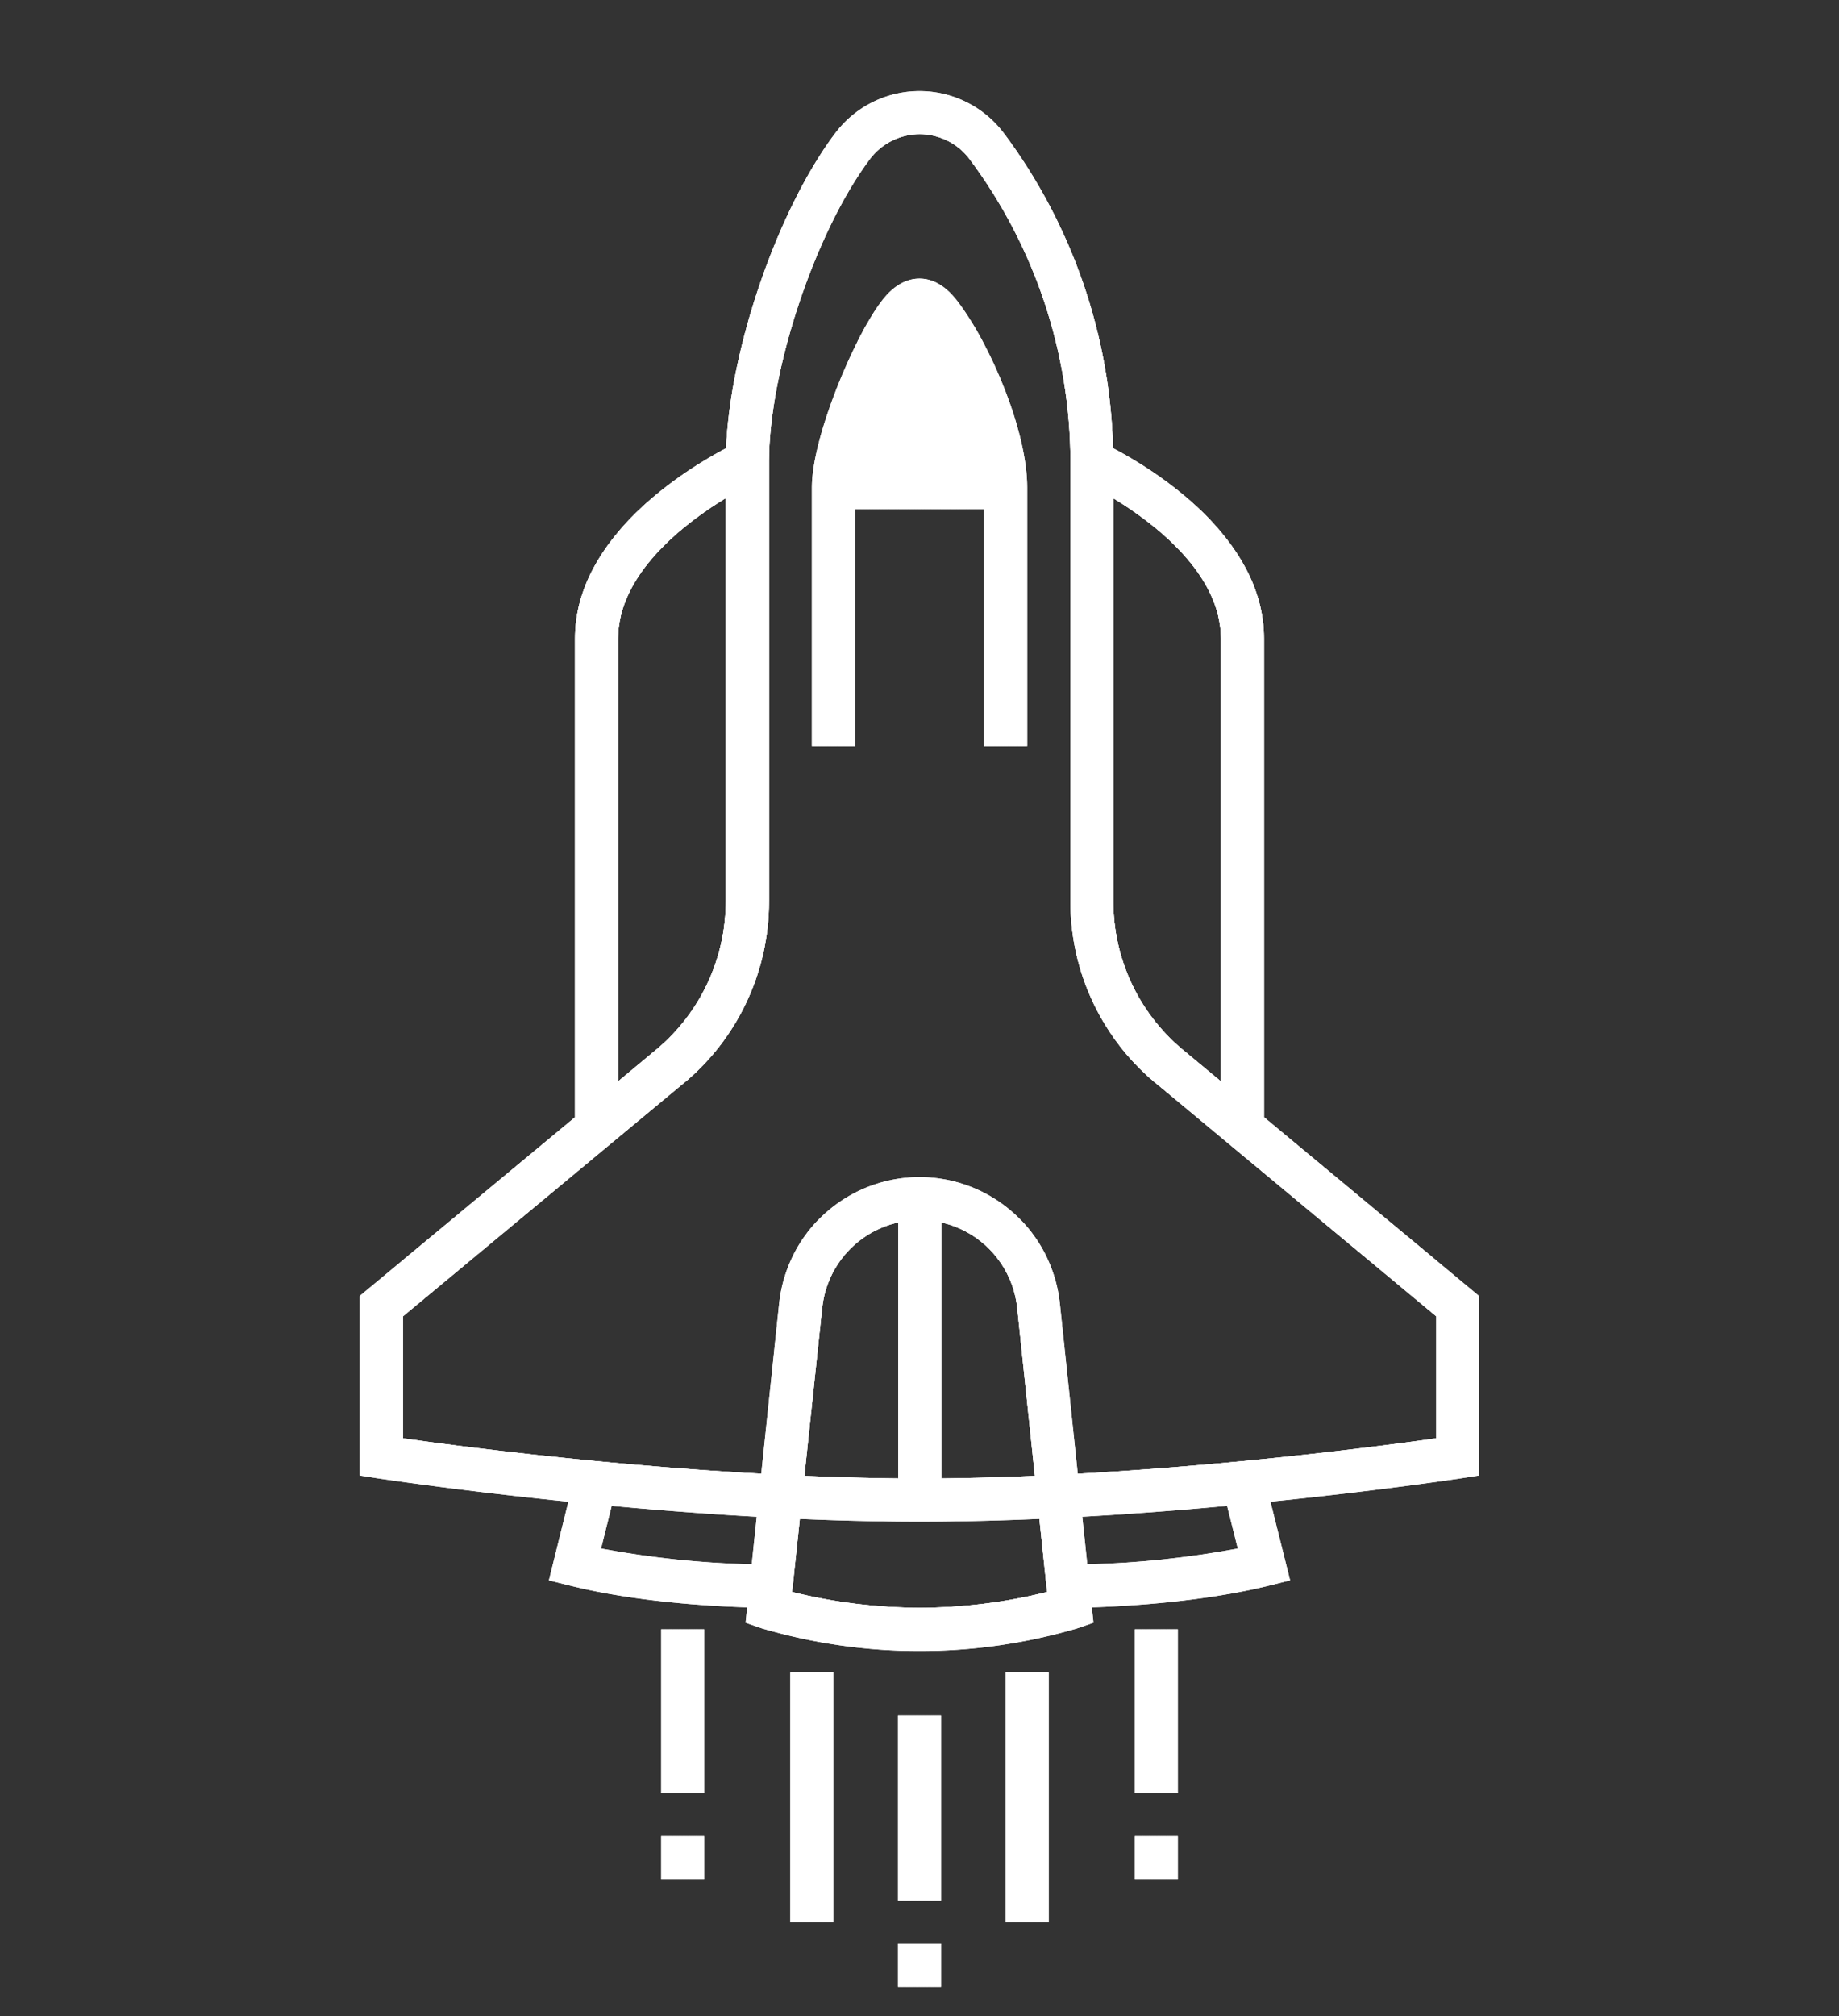 <svg id="Layer_1" data-name="Layer 1" xmlns="http://www.w3.org/2000/svg" xmlns:xlink="http://www.w3.org/1999/xlink" viewBox="0 0 324.32 355.33"><rect x="0" y="0" width="324.32" height="355.33" fill="#333333" stroke="none"/><defs><style>.cls-1{fill:#ffffff;}.cls-2{clip-path:url(#clip-path);}.cls-3{clip-path:url(#clip-path-2);}.cls-4{clip-path:url(#clip-path-3);}.cls-5{clip-path:url(#clip-path-4);}.cls-6{clip-path:url(#clip-path-5);}.cls-7{clip-path:url(#clip-path-6);}.cls-8{clip-path:url(#clip-path-7);}.cls-9{clip-path:url(#clip-path-8);}.cls-10{clip-path:url(#clip-path-9);}.cls-11{clip-path:url(#clip-path-10);}.cls-12{clip-path:url(#clip-path-11);}.cls-13{clip-path:url(#clip-path-12);}</style><clipPath id="clip-path"><path class="cls-1" d="M177.35,85.93c0-8.94-6-23.22-11.39-30.38h0c-2.64-3.52-5-3.52-7.59,0h0c-4.55,6.06-11.4,22.8-11.4,30.38Z"/></clipPath><clipPath id="clip-path-2"><rect class="cls-1" x="158.37" y="342.61" width="7.59" height="7.59"/></clipPath><clipPath id="clip-path-3"><rect class="cls-1" x="158.37" y="302.36" width="7.59" height="32.65"/></clipPath><clipPath id="clip-path-4"><rect class="cls-1" x="177.35" y="294.77" width="7.59" height="44.05"/></clipPath><clipPath id="clip-path-5"><rect class="cls-1" x="200.13" y="323.62" width="7.59" height="7.59"/></clipPath><clipPath id="clip-path-6"><rect class="cls-1" x="200.13" y="287.17" width="7.59" height="28.86"/></clipPath><clipPath id="clip-path-7"><rect class="cls-1" x="116.6" y="323.62" width="7.59" height="7.59"/></clipPath><clipPath id="clip-path-8"><rect class="cls-1" x="116.6" y="287.17" width="7.59" height="28.86"/></clipPath><clipPath id="clip-path-9"><rect class="cls-1" x="139.38" y="294.77" width="7.59" height="44.05"/></clipPath><clipPath id="clip-path-10"><path class="cls-1" d="M227.52,278.54l-4.72-18.87-7.37,1.84,2.86,11.42a167.39,167.39,0,0,1-26.54,2.79l-4.84-46a24.89,24.89,0,0,0-49.5,0l-4.84,46A166.21,166.21,0,0,1,106,272.93l2.85-11.42-7.37-1.84L96.8,278.54l3.69.92c11.5,2.88,24.86,3.64,31.28,3.84l-.28,2.71,2.89,1a98.7,98.7,0,0,0,55.56,0l2.9-1-.29-2.71c6.42-.2,19.78-1,31.29-3.84Zm-65.36,4.83a94.16,94.16,0,0,1-22.47-2.78L145,230.51a17.29,17.29,0,0,1,34.39,0l5.27,50.08A93.11,93.11,0,0,1,162.16,283.37Z"/></clipPath><clipPath id="clip-path-11"><path class="cls-1" d="M222.91,196.91v-84.4c0-18-19.89-30-26.62-33.51a97.13,97.13,0,0,0-19.24-55.5,18.6,18.6,0,0,0-29.77,0C137.11,37.07,128.77,61.38,128.06,79c-6.72,3.53-26.65,15.52-26.65,33.52v84.4l-38,31.52v31.62l3.22.5c.5.07,50.17,7.64,95.5,7.64s95-7.57,95.5-7.64l3.22-.5V228.43Zm-7.59-84.4v78.1l-6.16-5.12a34,34,0,0,1-12.82-26.68v-71C203.51,92.16,215.32,101.1,215.32,112.51Zm-106.32,0c0-11.41,11.81-20.35,19-24.73v71a34.08,34.08,0,0,1-12.88,26.73L109,190.61Zm144.29,141C242,255.11,203,260.24,166,260.57V211.23h-7.59v49.34c-37.05-.33-76.06-5.46-87.34-7.06V232l48.88-40.58a41.57,41.57,0,0,0,15.67-32.61V81.37c0-16.05,8.14-40.47,17.77-53.31a11,11,0,0,1,17.62,0,89.4,89.4,0,0,1,17.77,53.31v77.44a41.53,41.53,0,0,0,15.63,32.57L253.29,232Z"/></clipPath><clipPath id="clip-path-12"><path class="cls-1" d="M169,53.28c-.78-1-3.12-4.17-6.84-4.17h0c-3.71,0-6.06,3.14-6.83,4.16-4.69,6.25-12.15,23.73-12.15,32.66v45.56h7.59V89.73h22.78v41.76h7.6V85.93C181.15,76.08,174.86,61.1,169,53.28ZM151.24,82.13c1.55-7.57,6.64-19.61,10.16-24.3a7.49,7.49,0,0,1,.76-.88,7.49,7.49,0,0,1,.76.88,64.39,64.39,0,0,1,10.29,24.3Z"/></clipPath></defs><path class="cls-1" d="M177.35,85.93c0-8.94-6-23.22-11.39-30.38h0c-2.64-3.52-5-3.52-7.59,0h0c-4.55,6.06-11.4,22.8-11.4,30.38Z"/><g class="cls-2"><rect class="cls-1" x="146.97" y="52.03" width="0.45" height="33.9"/><rect class="cls-1" x="147.43" y="52.03" width="0.45" height="33.9"/><rect class="cls-1" x="147.88" y="52.03" width="0.45" height="33.9"/><rect class="cls-1" x="148.33" y="52.03" width="0.45" height="33.9"/><rect class="cls-1" x="148.79" y="52.03" width="0.45" height="33.9"/><rect class="cls-1" x="149.24" y="52.03" width="0.45" height="33.9"/><rect class="cls-1" x="149.69" y="52.03" width="0.45" height="33.9"/><rect class="cls-1" x="150.15" y="52.03" width="0.45" height="33.9"/><rect class="cls-1" x="150.6" y="52.03" width="0.45" height="33.9"/><rect class="cls-1" x="151.05" y="52.03" width="0.45" height="33.9"/><rect class="cls-1" x="151.51" y="52.03" width="0.45" height="33.9"/><rect class="cls-1" x="151.96" y="52.03" width="0.45" height="33.9"/><rect class="cls-1" x="152.42" y="52.03" width="0.45" height="33.9"/><rect class="cls-1" x="152.87" y="52.03" width="0.45" height="33.9"/><rect class="cls-1" x="153.32" y="52.03" width="0.45" height="33.9"/><rect class="cls-1" x="153.78" y="52.03" width="0.45" height="33.9"/><rect class="cls-1" x="154.23" y="52.03" width="0.45" height="33.9"/><rect class="cls-1" x="154.68" y="52.03" width="0.45" height="33.9"/><rect class="cls-1" x="155.14" y="52.03" width="0.45" height="33.9"/><rect class="cls-1" x="155.59" y="52.03" width="0.45" height="33.9"/><rect class="cls-1" x="156.04" y="52.03" width="0.45" height="33.9"/><rect class="cls-1" x="156.5" y="52.03" width="0.45" height="33.9"/><rect class="cls-1" x="156.95" y="52.03" width="0.45" height="33.9"/><rect class="cls-1" x="157.4" y="52.03" width="0.45" height="33.9"/><rect class="cls-1" x="157.86" y="52.03" width="0.45" height="33.9"/><rect class="cls-1" x="158.31" y="52.03" width="0.45" height="33.9"/><rect class="cls-1" x="158.76" y="52.03" width="0.45" height="33.9"/><rect class="cls-1" x="159.22" y="52.03" width="0.45" height="33.9"/><rect class="cls-1" x="159.67" y="52.03" width="0.45" height="33.9"/><rect class="cls-1" x="160.12" y="52.03" width="0.45" height="33.9"/><rect class="cls-1" x="160.58" y="52.03" width="0.45" height="33.9"/><rect class="cls-1" x="161.03" y="52.03" width="0.45" height="33.9"/><rect class="cls-1" x="161.48" y="52.03" width="0.45" height="33.9"/><rect class="cls-1" x="161.94" y="52.03" width="0.45" height="33.9"/><rect class="cls-1" x="162.39" y="52.03" width="0.45" height="33.9"/><rect class="cls-1" x="162.84" y="52.03" width="0.45" height="33.9"/><rect class="cls-1" x="163.3" y="52.03" width="0.45" height="33.9"/><rect class="cls-1" x="163.75" y="52.03" width="0.45" height="33.9"/><rect class="cls-1" x="164.2" y="52.03" width="0.45" height="33.9"/><rect class="cls-1" x="164.66" y="52.03" width="0.45" height="33.9"/><rect class="cls-1" x="165.11" y="52.03" width="0.45" height="33.9"/><rect class="cls-1" x="165.56" y="52.03" width="0.45" height="33.9"/><rect class="cls-1" x="166.02" y="52.03" width="0.45" height="33.9"/><rect class="cls-1" x="166.47" y="52.03" width="0.45" height="33.9"/><rect class="cls-1" x="166.92" y="52.03" width="0.45" height="33.9"/><rect class="cls-1" x="167.38" y="52.03" width="0.45" height="33.9"/><rect class="cls-1" x="167.83" y="52.03" width="0.45" height="33.9"/><rect class="cls-1" x="168.28" y="52.03" width="0.45" height="33.9"/><rect class="cls-1" x="168.74" y="52.03" width="0.45" height="33.9"/><rect class="cls-1" x="169.19" y="52.03" width="0.45" height="33.9"/><rect class="cls-1" x="169.64" y="52.03" width="0.45" height="33.9"/><rect class="cls-1" x="170.1" y="52.03" width="0.45" height="33.9"/><rect class="cls-1" x="170.55" y="52.03" width="0.45" height="33.9"/><rect class="cls-1" x="171" y="52.03" width="0.45" height="33.9"/><rect class="cls-1" x="171.46" y="52.03" width="0.45" height="33.9"/><rect class="cls-1" x="171.91" y="52.03" width="0.45" height="33.9"/><rect class="cls-1" x="172.36" y="52.03" width="0.45" height="33.9"/><rect class="cls-1" x="172.82" y="52.03" width="0.45" height="33.9"/><rect class="cls-1" x="173.27" y="52.03" width="0.45" height="33.9"/><rect class="cls-1" x="173.72" y="52.03" width="0.45" height="33.9"/><rect class="cls-1" x="174.18" y="52.03" width="0.45" height="33.9"/><rect class="cls-1" x="174.63" y="52.03" width="0.45" height="33.9"/><rect class="cls-1" x="175.08" y="52.03" width="0.45" height="33.9"/><rect class="cls-1" x="175.54" y="52.03" width="0.45" height="33.9"/><rect class="cls-1" x="175.99" y="52.03" width="0.45" height="33.9"/><rect class="cls-1" x="176.44" y="52.03" width="0.45" height="33.9"/><rect class="cls-1" x="176.9" y="52.03" width="0.45" height="33.9"/></g><rect class="cls-1" x="158.37" y="342.61" width="7.59" height="7.59"/><g class="cls-3"><rect class="cls-1" x="158.37" y="342.61" width="0.11" height="7.59"/><rect class="cls-1" x="158.48" y="342.61" width="0.11" height="7.59"/><rect class="cls-1" x="158.59" y="342.61" width="0.11" height="7.59"/><rect class="cls-1" x="158.71" y="342.61" width="0.11" height="7.59"/><rect class="cls-1" x="158.82" y="342.61" width="0.11" height="7.59"/><rect class="cls-1" x="158.93" y="342.61" width="0.11" height="7.59"/><rect class="cls-1" x="159.05" y="342.61" width="0.11" height="7.59"/><rect class="cls-1" x="159.16" y="342.61" width="0.11" height="7.59"/><rect class="cls-1" x="159.27" y="342.61" width="0.11" height="7.59"/><rect class="cls-1" x="159.39" y="342.61" width="0.11" height="7.59"/><rect class="cls-1" x="159.5" y="342.61" width="0.11" height="7.59"/><rect class="cls-1" x="159.61" y="342.61" width="0.11" height="7.59"/><rect class="cls-1" x="159.73" y="342.61" width="0.11" height="7.59"/><rect class="cls-1" x="159.84" y="342.61" width="0.11" height="7.59"/><rect class="cls-1" x="159.95" y="342.61" width="0.11" height="7.59"/><rect class="cls-1" x="160.07" y="342.61" width="0.11" height="7.59"/><rect class="cls-1" x="160.18" y="342.61" width="0.11" height="7.59"/><rect class="cls-1" x="160.29" y="342.61" width="0.11" height="7.59"/><rect class="cls-1" x="160.41" y="342.61" width="0.11" height="7.59"/><rect class="cls-1" x="160.52" y="342.61" width="0.11" height="7.59"/><rect class="cls-1" x="160.63" y="342.61" width="0.11" height="7.59"/><rect class="cls-1" x="160.75" y="342.61" width="0.11" height="7.59"/><rect class="cls-1" x="160.86" y="342.61" width="0.11" height="7.59"/><rect class="cls-1" x="160.97" y="342.61" width="0.11" height="7.59"/><rect class="cls-1" x="161.09" y="342.61" width="0.11" height="7.59"/><rect class="cls-1" x="161.2" y="342.61" width="0.11" height="7.59"/><rect class="cls-1" x="161.31" y="342.61" width="0.11" height="7.59"/><rect class="cls-1" x="161.43" y="342.61" width="0.11" height="7.59"/><rect class="cls-1" x="161.54" y="342.61" width="0.11" height="7.59"/><rect class="cls-1" x="161.65" y="342.61" width="0.11" height="7.59"/><rect class="cls-1" x="161.77" y="342.61" width="0.11" height="7.59"/><rect class="cls-1" x="161.88" y="342.61" width="0.11" height="7.59"/><rect class="cls-1" x="161.99" y="342.61" width="0.11" height="7.59"/><rect class="cls-1" x="162.11" y="342.61" width="0.11" height="7.59"/><rect class="cls-1" x="162.22" y="342.61" width="0.11" height="7.59"/><rect class="cls-1" x="162.33" y="342.61" width="0.11" height="7.59"/><rect class="cls-1" x="162.45" y="342.61" width="0.11" height="7.59"/><rect class="cls-1" x="162.56" y="342.61" width="0.11" height="7.59"/><rect class="cls-1" x="162.67" y="342.61" width="0.11" height="7.59"/><rect class="cls-1" x="162.79" y="342.61" width="0.11" height="7.59"/><rect class="cls-1" x="162.9" y="342.61" width="0.11" height="7.59"/><rect class="cls-1" x="163.01" y="342.61" width="0.11" height="7.59"/><rect class="cls-1" x="163.13" y="342.61" width="0.11" height="7.59"/><rect class="cls-1" x="163.24" y="342.61" width="0.11" height="7.59"/><rect class="cls-1" x="163.35" y="342.61" width="0.11" height="7.59"/><rect class="cls-1" x="163.47" y="342.61" width="0.11" height="7.59"/><rect class="cls-1" x="163.58" y="342.61" width="0.11" height="7.59"/><rect class="cls-1" x="163.69" y="342.61" width="0.11" height="7.59"/><rect class="cls-1" x="163.81" y="342.61" width="0.11" height="7.59"/><rect class="cls-1" x="163.92" y="342.61" width="0.11" height="7.59"/><rect class="cls-1" x="164.03" y="342.61" width="0.11" height="7.59"/><rect class="cls-1" x="164.15" y="342.61" width="0.11" height="7.59"/><rect class="cls-1" x="164.26" y="342.61" width="0.11" height="7.59"/><rect class="cls-1" x="164.37" y="342.61" width="0.11" height="7.59"/><rect class="cls-1" x="164.49" y="342.61" width="0.11" height="7.59"/><rect class="cls-1" x="164.6" y="342.61" width="0.11" height="7.59"/><rect class="cls-1" x="164.71" y="342.61" width="0.11" height="7.59"/><rect class="cls-1" x="164.83" y="342.61" width="0.11" height="7.59"/><rect class="cls-1" x="164.94" y="342.61" width="0.11" height="7.59"/><rect class="cls-1" x="165.05" y="342.61" width="0.11" height="7.59"/><rect class="cls-1" x="165.17" y="342.61" width="0.11" height="7.59"/><rect class="cls-1" x="165.28" y="342.61" width="0.11" height="7.59"/><rect class="cls-1" x="165.39" y="342.61" width="0.11" height="7.59"/><rect class="cls-1" x="165.51" y="342.61" width="0.11" height="7.59"/><rect class="cls-1" x="165.62" y="342.61" width="0.11" height="7.59"/><rect class="cls-1" x="165.73" y="342.61" width="0.11" height="7.59"/><rect class="cls-1" x="165.85" y="342.61" width="0.11" height="7.59"/></g><rect class="cls-1" x="158.37" y="302.36" width="7.59" height="32.65"/><g class="cls-4"><rect class="cls-1" x="158.37" y="302.36" width="0.11" height="32.65"/><rect class="cls-1" x="158.48" y="302.36" width="0.11" height="32.65"/><rect class="cls-1" x="158.59" y="302.36" width="0.11" height="32.65"/><rect class="cls-1" x="158.71" y="302.36" width="0.11" height="32.65"/><rect class="cls-1" x="158.82" y="302.36" width="0.11" height="32.65"/><rect class="cls-1" x="158.93" y="302.36" width="0.11" height="32.65"/><rect class="cls-1" x="159.05" y="302.36" width="0.11" height="32.65"/><rect class="cls-1" x="159.16" y="302.36" width="0.11" height="32.65"/><rect class="cls-1" x="159.27" y="302.36" width="0.11" height="32.65"/><rect class="cls-1" x="159.39" y="302.36" width="0.11" height="32.65"/><rect class="cls-1" x="159.5" y="302.36" width="0.11" height="32.65"/><rect class="cls-1" x="159.61" y="302.36" width="0.11" height="32.65"/><rect class="cls-1" x="159.73" y="302.36" width="0.11" height="32.65"/><rect class="cls-1" x="159.84" y="302.36" width="0.11" height="32.65"/><rect class="cls-1" x="159.95" y="302.36" width="0.11" height="32.65"/><rect class="cls-1" x="160.07" y="302.36" width="0.11" height="32.65"/><rect class="cls-1" x="160.18" y="302.36" width="0.11" height="32.65"/><rect class="cls-1" x="160.29" y="302.36" width="0.11" height="32.65"/><rect class="cls-1" x="160.41" y="302.36" width="0.11" height="32.65"/><rect class="cls-1" x="160.52" y="302.36" width="0.11" height="32.65"/><rect class="cls-1" x="160.63" y="302.36" width="0.11" height="32.65"/><rect class="cls-1" x="160.75" y="302.36" width="0.11" height="32.65"/><rect class="cls-1" x="160.86" y="302.36" width="0.11" height="32.65"/><rect class="cls-1" x="160.97" y="302.36" width="0.11" height="32.65"/><rect class="cls-1" x="161.09" y="302.36" width="0.11" height="32.65"/><rect class="cls-1" x="161.2" y="302.36" width="0.11" height="32.65"/><rect class="cls-1" x="161.31" y="302.36" width="0.11" height="32.65"/><rect class="cls-1" x="161.43" y="302.36" width="0.11" height="32.65"/><rect class="cls-1" x="161.54" y="302.36" width="0.11" height="32.65"/><rect class="cls-1" x="161.65" y="302.36" width="0.11" height="32.65"/><rect class="cls-1" x="161.77" y="302.36" width="0.11" height="32.65"/><rect class="cls-1" x="161.88" y="302.36" width="0.11" height="32.65"/><rect class="cls-1" x="161.99" y="302.36" width="0.11" height="32.65"/><rect class="cls-1" x="162.11" y="302.36" width="0.11" height="32.65"/><rect class="cls-1" x="162.22" y="302.36" width="0.11" height="32.65"/><rect class="cls-1" x="162.33" y="302.36" width="0.11" height="32.65"/><rect class="cls-1" x="162.45" y="302.36" width="0.11" height="32.65"/><rect class="cls-1" x="162.56" y="302.36" width="0.11" height="32.65"/><rect class="cls-1" x="162.67" y="302.36" width="0.11" height="32.65"/><rect class="cls-1" x="162.79" y="302.36" width="0.11" height="32.65"/><rect class="cls-1" x="162.9" y="302.36" width="0.11" height="32.65"/><rect class="cls-1" x="163.01" y="302.36" width="0.11" height="32.65"/><rect class="cls-1" x="163.13" y="302.36" width="0.11" height="32.65"/><rect class="cls-1" x="163.24" y="302.36" width="0.11" height="32.65"/><rect class="cls-1" x="163.35" y="302.36" width="0.11" height="32.65"/><rect class="cls-1" x="163.47" y="302.36" width="0.11" height="32.65"/><rect class="cls-1" x="163.58" y="302.36" width="0.11" height="32.65"/><rect class="cls-1" x="163.69" y="302.36" width="0.11" height="32.65"/><rect class="cls-1" x="163.81" y="302.36" width="0.11" height="32.65"/><rect class="cls-1" x="163.92" y="302.36" width="0.11" height="32.65"/><rect class="cls-1" x="164.03" y="302.36" width="0.11" height="32.65"/><rect class="cls-1" x="164.15" y="302.36" width="0.11" height="32.65"/><rect class="cls-1" x="164.26" y="302.36" width="0.11" height="32.65"/><rect class="cls-1" x="164.37" y="302.36" width="0.11" height="32.65"/><rect class="cls-1" x="164.49" y="302.36" width="0.11" height="32.65"/><rect class="cls-1" x="164.6" y="302.36" width="0.11" height="32.65"/><rect class="cls-1" x="164.71" y="302.36" width="0.11" height="32.65"/><rect class="cls-1" x="164.83" y="302.36" width="0.11" height="32.65"/><rect class="cls-1" x="164.94" y="302.36" width="0.11" height="32.65"/><rect class="cls-1" x="165.05" y="302.36" width="0.11" height="32.65"/><rect class="cls-1" x="165.17" y="302.36" width="0.11" height="32.65"/><rect class="cls-1" x="165.28" y="302.36" width="0.11" height="32.65"/><rect class="cls-1" x="165.39" y="302.36" width="0.11" height="32.65"/><rect class="cls-1" x="165.51" y="302.36" width="0.11" height="32.65"/><rect class="cls-1" x="165.62" y="302.36" width="0.11" height="32.65"/><rect class="cls-1" x="165.73" y="302.36" width="0.11" height="32.65"/><rect class="cls-1" x="165.85" y="302.36" width="0.11" height="32.65"/></g><rect class="cls-1" x="177.35" y="294.77" width="7.59" height="44.05"/><g class="cls-5"><rect class="cls-1" x="177.35" y="294.77" width="0.11" height="44.05"/><rect class="cls-1" x="177.46" y="294.77" width="0.11" height="44.05"/><rect class="cls-1" x="177.58" y="294.77" width="0.11" height="44.05"/><rect class="cls-1" x="177.69" y="294.77" width="0.11" height="44.05"/><rect class="cls-1" x="177.8" y="294.77" width="0.11" height="44.05"/><rect class="cls-1" x="177.92" y="294.77" width="0.11" height="44.05"/><rect class="cls-1" x="178.03" y="294.77" width="0.11" height="44.05"/><rect class="cls-1" x="178.14" y="294.77" width="0.11" height="44.05"/><rect class="cls-1" x="178.26" y="294.77" width="0.11" height="44.05"/><rect class="cls-1" x="178.37" y="294.77" width="0.11" height="44.05"/><rect class="cls-1" x="178.48" y="294.77" width="0.11" height="44.05"/><rect class="cls-1" x="178.6" y="294.77" width="0.11" height="44.05"/><rect class="cls-1" x="178.71" y="294.77" width="0.11" height="44.05"/><rect class="cls-1" x="178.82" y="294.77" width="0.11" height="44.05"/><rect class="cls-1" x="178.94" y="294.77" width="0.11" height="44.05"/><rect class="cls-1" x="179.05" y="294.77" width="0.11" height="44.05"/><rect class="cls-1" x="179.16" y="294.77" width="0.11" height="44.05"/><rect class="cls-1" x="179.28" y="294.77" width="0.11" height="44.05"/><rect class="cls-1" x="179.39" y="294.77" width="0.11" height="44.05"/><rect class="cls-1" x="179.5" y="294.77" width="0.11" height="44.05"/><rect class="cls-1" x="179.62" y="294.77" width="0.11" height="44.05"/><rect class="cls-1" x="179.73" y="294.77" width="0.11" height="44.05"/><rect class="cls-1" x="179.84" y="294.77" width="0.11" height="44.05"/><rect class="cls-1" x="179.96" y="294.77" width="0.11" height="44.05"/><rect class="cls-1" x="180.07" y="294.77" width="0.11" height="44.05"/><rect class="cls-1" x="180.18" y="294.77" width="0.11" height="44.05"/><rect class="cls-1" x="180.3" y="294.77" width="0.11" height="44.05"/><rect class="cls-1" x="180.41" y="294.77" width="0.11" height="44.05"/><rect class="cls-1" x="180.52" y="294.77" width="0.11" height="44.05"/><rect class="cls-1" x="180.64" y="294.77" width="0.11" height="44.05"/><rect class="cls-1" x="180.75" y="294.77" width="0.11" height="44.05"/><rect class="cls-1" x="180.86" y="294.77" width="0.11" height="44.05"/><rect class="cls-1" x="180.98" y="294.77" width="0.11" height="44.05"/><rect class="cls-1" x="181.09" y="294.77" width="0.11" height="44.05"/><rect class="cls-1" x="181.2" y="294.77" width="0.11" height="44.05"/><rect class="cls-1" x="181.32" y="294.77" width="0.11" height="44.05"/><rect class="cls-1" x="181.43" y="294.77" width="0.11" height="44.05"/><rect class="cls-1" x="181.54" y="294.77" width="0.11" height="44.05"/><rect class="cls-1" x="181.66" y="294.77" width="0.11" height="44.05"/><rect class="cls-1" x="181.77" y="294.77" width="0.11" height="44.05"/><rect class="cls-1" x="181.88" y="294.77" width="0.11" height="44.05"/><rect class="cls-1" x="182" y="294.77" width="0.11" height="44.05"/><rect class="cls-1" x="182.11" y="294.77" width="0.11" height="44.05"/><rect class="cls-1" x="182.22" y="294.77" width="0.11" height="44.05"/><rect class="cls-1" x="182.34" y="294.77" width="0.11" height="44.05"/><rect class="cls-1" x="182.45" y="294.77" width="0.11" height="44.05"/><rect class="cls-1" x="182.56" y="294.77" width="0.11" height="44.05"/><rect class="cls-1" x="182.68" y="294.77" width="0.11" height="44.05"/><rect class="cls-1" x="182.79" y="294.77" width="0.11" height="44.05"/><rect class="cls-1" x="182.9" y="294.77" width="0.11" height="44.05"/><rect class="cls-1" x="183.02" y="294.77" width="0.11" height="44.05"/><rect class="cls-1" x="183.13" y="294.77" width="0.11" height="44.05"/><rect class="cls-1" x="183.24" y="294.77" width="0.11" height="44.05"/><rect class="cls-1" x="183.36" y="294.77" width="0.11" height="44.05"/><rect class="cls-1" x="183.47" y="294.77" width="0.11" height="44.05"/><rect class="cls-1" x="183.58" y="294.77" width="0.11" height="44.05"/><rect class="cls-1" x="183.7" y="294.77" width="0.11" height="44.05"/><rect class="cls-1" x="183.81" y="294.77" width="0.11" height="44.05"/><rect class="cls-1" x="183.92" y="294.77" width="0.11" height="44.05"/><rect class="cls-1" x="184.04" y="294.77" width="0.11" height="44.05"/><rect class="cls-1" x="184.15" y="294.77" width="0.11" height="44.05"/><rect class="cls-1" x="184.26" y="294.77" width="0.11" height="44.05"/><rect class="cls-1" x="184.38" y="294.77" width="0.11" height="44.05"/><rect class="cls-1" x="184.49" y="294.77" width="0.11" height="44.05"/><rect class="cls-1" x="184.6" y="294.77" width="0.11" height="44.05"/><rect class="cls-1" x="184.72" y="294.77" width="0.11" height="44.05"/><rect class="cls-1" x="184.83" y="294.77" width="0.11" height="44.05"/></g><rect class="cls-1" x="200.13" y="323.62" width="7.59" height="7.59"/><g class="cls-6"><rect class="cls-1" x="200.13" y="323.62" width="0.11" height="7.59"/><rect class="cls-1" x="200.25" y="323.62" width="0.11" height="7.59"/><rect class="cls-1" x="200.36" y="323.62" width="0.11" height="7.59"/><rect class="cls-1" x="200.47" y="323.62" width="0.11" height="7.59"/><rect class="cls-1" x="200.59" y="323.62" width="0.11" height="7.59"/><rect class="cls-1" x="200.7" y="323.62" width="0.11" height="7.59"/><rect class="cls-1" x="200.81" y="323.62" width="0.11" height="7.59"/><rect class="cls-1" x="200.93" y="323.62" width="0.11" height="7.59"/><rect class="cls-1" x="201.04" y="323.62" width="0.11" height="7.59"/><rect class="cls-1" x="201.15" y="323.62" width="0.11" height="7.59"/><rect class="cls-1" x="201.27" y="323.62" width="0.11" height="7.59"/><rect class="cls-1" x="201.38" y="323.62" width="0.11" height="7.59"/><rect class="cls-1" x="201.49" y="323.62" width="0.11" height="7.59"/><rect class="cls-1" x="201.61" y="323.62" width="0.11" height="7.59"/><rect class="cls-1" x="201.72" y="323.62" width="0.11" height="7.59"/><rect class="cls-1" x="201.83" y="323.62" width="0.11" height="7.59"/><rect class="cls-1" x="201.95" y="323.62" width="0.11" height="7.59"/><rect class="cls-1" x="202.06" y="323.62" width="0.11" height="7.59"/><rect class="cls-1" x="202.17" y="323.62" width="0.11" height="7.59"/><rect class="cls-1" x="202.29" y="323.62" width="0.11" height="7.59"/><rect class="cls-1" x="202.4" y="323.62" width="0.11" height="7.59"/><rect class="cls-1" x="202.51" y="323.62" width="0.11" height="7.59"/><rect class="cls-1" x="202.63" y="323.62" width="0.11" height="7.59"/><rect class="cls-1" x="202.74" y="323.62" width="0.11" height="7.59"/><rect class="cls-1" x="202.85" y="323.62" width="0.11" height="7.59"/><rect class="cls-1" x="202.97" y="323.62" width="0.11" height="7.59"/><rect class="cls-1" x="203.08" y="323.62" width="0.11" height="7.59"/><rect class="cls-1" x="203.19" y="323.62" width="0.11" height="7.59"/><rect class="cls-1" x="203.31" y="323.62" width="0.11" height="7.59"/><rect class="cls-1" x="203.42" y="323.62" width="0.11" height="7.59"/><rect class="cls-1" x="203.53" y="323.62" width="0.11" height="7.59"/><rect class="cls-1" x="203.65" y="323.62" width="0.11" height="7.59"/><rect class="cls-1" x="203.76" y="323.62" width="0.11" height="7.59"/><rect class="cls-1" x="203.87" y="323.62" width="0.11" height="7.59"/><rect class="cls-1" x="203.99" y="323.62" width="0.11" height="7.59"/><rect class="cls-1" x="204.1" y="323.62" width="0.11" height="7.59"/><rect class="cls-1" x="204.21" y="323.62" width="0.11" height="7.59"/><rect class="cls-1" x="204.33" y="323.62" width="0.11" height="7.59"/><rect class="cls-1" x="204.44" y="323.62" width="0.11" height="7.59"/><rect class="cls-1" x="204.55" y="323.62" width="0.11" height="7.59"/><rect class="cls-1" x="204.67" y="323.62" width="0.11" height="7.59"/><rect class="cls-1" x="204.78" y="323.62" width="0.11" height="7.59"/><rect class="cls-1" x="204.89" y="323.62" width="0.11" height="7.59"/><rect class="cls-1" x="205.01" y="323.62" width="0.11" height="7.59"/><rect class="cls-1" x="205.12" y="323.62" width="0.11" height="7.59"/><rect class="cls-1" x="205.23" y="323.62" width="0.11" height="7.59"/><rect class="cls-1" x="205.35" y="323.62" width="0.11" height="7.59"/><rect class="cls-1" x="205.46" y="323.62" width="0.11" height="7.59"/><rect class="cls-1" x="205.57" y="323.62" width="0.11" height="7.59"/><rect class="cls-1" x="205.69" y="323.62" width="0.11" height="7.59"/><rect class="cls-1" x="205.8" y="323.62" width="0.11" height="7.59"/><rect class="cls-1" x="205.91" y="323.62" width="0.11" height="7.59"/><rect class="cls-1" x="206.03" y="323.62" width="0.11" height="7.59"/><rect class="cls-1" x="206.14" y="323.62" width="0.11" height="7.59"/><rect class="cls-1" x="206.25" y="323.62" width="0.11" height="7.59"/><rect class="cls-1" x="206.37" y="323.62" width="0.11" height="7.59"/><rect class="cls-1" x="206.48" y="323.62" width="0.11" height="7.59"/><rect class="cls-1" x="206.59" y="323.62" width="0.11" height="7.59"/><rect class="cls-1" x="206.71" y="323.62" width="0.11" height="7.59"/><rect class="cls-1" x="206.82" y="323.62" width="0.11" height="7.59"/><rect class="cls-1" x="206.93" y="323.62" width="0.11" height="7.59"/><rect class="cls-1" x="207.05" y="323.62" width="0.11" height="7.59"/><rect class="cls-1" x="207.16" y="323.62" width="0.11" height="7.59"/><rect class="cls-1" x="207.27" y="323.62" width="0.11" height="7.59"/><rect class="cls-1" x="207.39" y="323.62" width="0.11" height="7.59"/><rect class="cls-1" x="207.5" y="323.62" width="0.11" height="7.59"/><rect class="cls-1" x="207.61" y="323.62" width="0.11" height="7.59"/></g><rect class="cls-1" x="200.13" y="287.17" width="7.59" height="28.86"/><g class="cls-7"><rect class="cls-1" x="200.13" y="287.17" width="0.11" height="28.86"/><rect class="cls-1" x="200.25" y="287.17" width="0.11" height="28.86"/><rect class="cls-1" x="200.36" y="287.17" width="0.11" height="28.86"/><rect class="cls-1" x="200.47" y="287.17" width="0.11" height="28.86"/><rect class="cls-1" x="200.59" y="287.17" width="0.11" height="28.86"/><rect class="cls-1" x="200.7" y="287.17" width="0.11" height="28.86"/><rect class="cls-1" x="200.81" y="287.17" width="0.11" height="28.86"/><rect class="cls-1" x="200.93" y="287.17" width="0.11" height="28.86"/><rect class="cls-1" x="201.04" y="287.17" width="0.11" height="28.86"/><rect class="cls-1" x="201.15" y="287.17" width="0.11" height="28.86"/><rect class="cls-1" x="201.27" y="287.17" width="0.11" height="28.86"/><rect class="cls-1" x="201.38" y="287.17" width="0.11" height="28.86"/><rect class="cls-1" x="201.49" y="287.17" width="0.11" height="28.86"/><rect class="cls-1" x="201.61" y="287.17" width="0.11" height="28.86"/><rect class="cls-1" x="201.72" y="287.17" width="0.11" height="28.86"/><rect class="cls-1" x="201.83" y="287.17" width="0.11" height="28.86"/><rect class="cls-1" x="201.95" y="287.17" width="0.11" height="28.86"/><rect class="cls-1" x="202.06" y="287.17" width="0.11" height="28.86"/><rect class="cls-1" x="202.17" y="287.17" width="0.11" height="28.86"/><rect class="cls-1" x="202.29" y="287.17" width="0.11" height="28.86"/><rect class="cls-1" x="202.4" y="287.17" width="0.11" height="28.86"/><rect class="cls-1" x="202.51" y="287.17" width="0.11" height="28.86"/><rect class="cls-1" x="202.63" y="287.17" width="0.11" height="28.86"/><rect class="cls-1" x="202.74" y="287.17" width="0.11" height="28.86"/><rect class="cls-1" x="202.85" y="287.17" width="0.11" height="28.86"/><rect class="cls-1" x="202.97" y="287.17" width="0.11" height="28.86"/><rect class="cls-1" x="203.08" y="287.17" width="0.11" height="28.86"/><rect class="cls-1" x="203.19" y="287.17" width="0.11" height="28.86"/><rect class="cls-1" x="203.31" y="287.17" width="0.11" height="28.86"/><rect class="cls-1" x="203.42" y="287.17" width="0.11" height="28.86"/><rect class="cls-1" x="203.53" y="287.17" width="0.11" height="28.86"/><rect class="cls-1" x="203.65" y="287.17" width="0.11" height="28.86"/><rect class="cls-1" x="203.76" y="287.17" width="0.11" height="28.86"/><rect class="cls-1" x="203.87" y="287.17" width="0.11" height="28.86"/><rect class="cls-1" x="203.99" y="287.17" width="0.11" height="28.86"/><rect class="cls-1" x="204.1" y="287.17" width="0.11" height="28.86"/><rect class="cls-1" x="204.21" y="287.17" width="0.11" height="28.86"/><rect class="cls-1" x="204.33" y="287.17" width="0.11" height="28.86"/><rect class="cls-1" x="204.44" y="287.17" width="0.11" height="28.86"/><rect class="cls-1" x="204.55" y="287.17" width="0.11" height="28.86"/><rect class="cls-1" x="204.67" y="287.17" width="0.11" height="28.86"/><rect class="cls-1" x="204.78" y="287.17" width="0.11" height="28.86"/><rect class="cls-1" x="204.89" y="287.17" width="0.11" height="28.86"/><rect class="cls-1" x="205.01" y="287.17" width="0.11" height="28.86"/><rect class="cls-1" x="205.12" y="287.17" width="0.11" height="28.86"/><rect class="cls-1" x="205.23" y="287.17" width="0.11" height="28.86"/><rect class="cls-1" x="205.35" y="287.17" width="0.11" height="28.86"/><rect class="cls-1" x="205.46" y="287.17" width="0.11" height="28.86"/><rect class="cls-1" x="205.57" y="287.17" width="0.11" height="28.86"/><rect class="cls-1" x="205.69" y="287.17" width="0.11" height="28.86"/><rect class="cls-1" x="205.8" y="287.17" width="0.11" height="28.86"/><rect class="cls-1" x="205.91" y="287.17" width="0.11" height="28.86"/><rect class="cls-1" x="206.03" y="287.17" width="0.11" height="28.86"/><rect class="cls-1" x="206.14" y="287.17" width="0.11" height="28.86"/><rect class="cls-1" x="206.25" y="287.17" width="0.11" height="28.86"/><rect class="cls-1" x="206.37" y="287.17" width="0.11" height="28.86"/><rect class="cls-1" x="206.48" y="287.17" width="0.11" height="28.86"/><rect class="cls-1" x="206.59" y="287.17" width="0.11" height="28.86"/><rect class="cls-1" x="206.71" y="287.17" width="0.11" height="28.86"/><rect class="cls-1" x="206.82" y="287.17" width="0.11" height="28.86"/><rect class="cls-1" x="206.93" y="287.17" width="0.11" height="28.86"/><rect class="cls-1" x="207.05" y="287.17" width="0.11" height="28.86"/><rect class="cls-1" x="207.16" y="287.17" width="0.11" height="28.86"/><rect class="cls-1" x="207.27" y="287.17" width="0.11" height="28.86"/><rect class="cls-1" x="207.39" y="287.17" width="0.11" height="28.86"/><rect class="cls-1" x="207.5" y="287.17" width="0.11" height="28.86"/><rect class="cls-1" x="207.61" y="287.17" width="0.11" height="28.86"/></g><rect class="cls-1" x="116.6" y="323.62" width="7.59" height="7.59"/><g class="cls-8"><rect class="cls-1" x="116.6" y="323.62" width="0.11" height="7.59"/><rect class="cls-1" x="116.71" y="323.62" width="0.11" height="7.59"/><rect class="cls-1" x="116.82" y="323.62" width="0.11" height="7.59"/><rect class="cls-1" x="116.94" y="323.62" width="0.11" height="7.59"/><rect class="cls-1" x="117.05" y="323.62" width="0.11" height="7.59"/><rect class="cls-1" x="117.16" y="323.62" width="0.11" height="7.59"/><rect class="cls-1" x="117.28" y="323.62" width="0.11" height="7.59"/><rect class="cls-1" x="117.39" y="323.62" width="0.11" height="7.59"/><rect class="cls-1" x="117.5" y="323.62" width="0.11" height="7.59"/><rect class="cls-1" x="117.62" y="323.62" width="0.11" height="7.59"/><rect class="cls-1" x="117.73" y="323.62" width="0.11" height="7.59"/><rect class="cls-1" x="117.84" y="323.62" width="0.11" height="7.59"/><rect class="cls-1" x="117.96" y="323.62" width="0.11" height="7.59"/><rect class="cls-1" x="118.07" y="323.62" width="0.11" height="7.59"/><rect class="cls-1" x="118.18" y="323.62" width="0.11" height="7.59"/><rect class="cls-1" x="118.3" y="323.62" width="0.11" height="7.59"/><rect class="cls-1" x="118.41" y="323.62" width="0.11" height="7.59"/><rect class="cls-1" x="118.52" y="323.62" width="0.11" height="7.59"/><rect class="cls-1" x="118.64" y="323.62" width="0.11" height="7.59"/><rect class="cls-1" x="118.75" y="323.62" width="0.11" height="7.59"/><rect class="cls-1" x="118.86" y="323.62" width="0.11" height="7.59"/><rect class="cls-1" x="118.98" y="323.62" width="0.11" height="7.59"/><rect class="cls-1" x="119.09" y="323.62" width="0.11" height="7.59"/><rect class="cls-1" x="119.2" y="323.62" width="0.11" height="7.59"/><rect class="cls-1" x="119.32" y="323.62" width="0.11" height="7.59"/><rect class="cls-1" x="119.43" y="323.62" width="0.11" height="7.59"/><rect class="cls-1" x="119.54" y="323.62" width="0.11" height="7.59"/><rect class="cls-1" x="119.66" y="323.62" width="0.11" height="7.59"/><rect class="cls-1" x="119.77" y="323.62" width="0.11" height="7.59"/><rect class="cls-1" x="119.88" y="323.62" width="0.11" height="7.59"/><rect class="cls-1" x="120" y="323.62" width="0.11" height="7.59"/><rect class="cls-1" x="120.11" y="323.62" width="0.11" height="7.59"/><rect class="cls-1" x="120.22" y="323.62" width="0.11" height="7.59"/><rect class="cls-1" x="120.34" y="323.62" width="0.11" height="7.59"/><rect class="cls-1" x="120.45" y="323.62" width="0.11" height="7.59"/><rect class="cls-1" x="120.56" y="323.62" width="0.11" height="7.59"/><rect class="cls-1" x="120.68" y="323.62" width="0.11" height="7.59"/><rect class="cls-1" x="120.79" y="323.62" width="0.11" height="7.59"/><rect class="cls-1" x="120.9" y="323.62" width="0.11" height="7.59"/><rect class="cls-1" x="121.02" y="323.62" width="0.11" height="7.59"/><rect class="cls-1" x="121.13" y="323.62" width="0.11" height="7.59"/><rect class="cls-1" x="121.24" y="323.62" width="0.11" height="7.59"/><rect class="cls-1" x="121.36" y="323.62" width="0.11" height="7.59"/><rect class="cls-1" x="121.47" y="323.62" width="0.11" height="7.59"/><rect class="cls-1" x="121.58" y="323.62" width="0.11" height="7.59"/><rect class="cls-1" x="121.7" y="323.62" width="0.11" height="7.59"/><rect class="cls-1" x="121.81" y="323.62" width="0.11" height="7.59"/><rect class="cls-1" x="121.93" y="323.62" width="0.11" height="7.59"/><rect class="cls-1" x="122.04" y="323.62" width="0.11" height="7.59"/><rect class="cls-1" x="122.15" y="323.62" width="0.11" height="7.59"/><rect class="cls-1" x="122.27" y="323.62" width="0.11" height="7.59"/><rect class="cls-1" x="122.38" y="323.62" width="0.11" height="7.59"/><rect class="cls-1" x="122.49" y="323.62" width="0.11" height="7.59"/><rect class="cls-1" x="122.61" y="323.62" width="0.11" height="7.59"/><rect class="cls-1" x="122.72" y="323.62" width="0.11" height="7.59"/><rect class="cls-1" x="122.83" y="323.62" width="0.11" height="7.59"/><rect class="cls-1" x="122.95" y="323.62" width="0.11" height="7.59"/><rect class="cls-1" x="123.06" y="323.62" width="0.11" height="7.59"/><rect class="cls-1" x="123.17" y="323.62" width="0.11" height="7.59"/><rect class="cls-1" x="123.29" y="323.62" width="0.11" height="7.59"/><rect class="cls-1" x="123.4" y="323.62" width="0.11" height="7.59"/><rect class="cls-1" x="123.51" y="323.62" width="0.11" height="7.59"/><rect class="cls-1" x="123.63" y="323.62" width="0.11" height="7.59"/><rect class="cls-1" x="123.74" y="323.62" width="0.11" height="7.59"/><rect class="cls-1" x="123.85" y="323.62" width="0.11" height="7.59"/><rect class="cls-1" x="123.97" y="323.62" width="0.11" height="7.59"/><rect class="cls-1" x="124.08" y="323.62" width="0.11" height="7.59"/></g><rect class="cls-1" x="116.6" y="287.17" width="7.59" height="28.86"/><g class="cls-9"><rect class="cls-1" x="116.6" y="287.17" width="0.11" height="28.86"/><rect class="cls-1" x="116.71" y="287.17" width="0.11" height="28.86"/><rect class="cls-1" x="116.82" y="287.17" width="0.11" height="28.86"/><rect class="cls-1" x="116.94" y="287.17" width="0.11" height="28.86"/><rect class="cls-1" x="117.05" y="287.17" width="0.11" height="28.86"/><rect class="cls-1" x="117.16" y="287.17" width="0.11" height="28.86"/><rect class="cls-1" x="117.28" y="287.17" width="0.11" height="28.86"/><rect class="cls-1" x="117.39" y="287.17" width="0.11" height="28.86"/><rect class="cls-1" x="117.5" y="287.17" width="0.11" height="28.86"/><rect class="cls-1" x="117.62" y="287.17" width="0.11" height="28.86"/><rect class="cls-1" x="117.73" y="287.17" width="0.11" height="28.86"/><rect class="cls-1" x="117.84" y="287.17" width="0.11" height="28.86"/><rect class="cls-1" x="117.96" y="287.17" width="0.11" height="28.86"/><rect class="cls-1" x="118.07" y="287.17" width="0.11" height="28.86"/><rect class="cls-1" x="118.18" y="287.17" width="0.11" height="28.86"/><rect class="cls-1" x="118.3" y="287.17" width="0.11" height="28.86"/><rect class="cls-1" x="118.41" y="287.17" width="0.11" height="28.86"/><rect class="cls-1" x="118.52" y="287.17" width="0.11" height="28.86"/><rect class="cls-1" x="118.64" y="287.17" width="0.11" height="28.86"/><rect class="cls-1" x="118.75" y="287.17" width="0.11" height="28.86"/><rect class="cls-1" x="118.86" y="287.17" width="0.11" height="28.86"/><rect class="cls-1" x="118.98" y="287.17" width="0.11" height="28.86"/><rect class="cls-1" x="119.09" y="287.17" width="0.11" height="28.86"/><rect class="cls-1" x="119.2" y="287.17" width="0.11" height="28.86"/><rect class="cls-1" x="119.32" y="287.17" width="0.11" height="28.86"/><rect class="cls-1" x="119.43" y="287.17" width="0.11" height="28.86"/><rect class="cls-1" x="119.54" y="287.17" width="0.11" height="28.86"/><rect class="cls-1" x="119.66" y="287.17" width="0.11" height="28.86"/><rect class="cls-1" x="119.77" y="287.17" width="0.11" height="28.86"/><rect class="cls-1" x="119.88" y="287.17" width="0.11" height="28.86"/><rect class="cls-1" x="120" y="287.17" width="0.11" height="28.86"/><rect class="cls-1" x="120.11" y="287.17" width="0.11" height="28.86"/><rect class="cls-1" x="120.22" y="287.17" width="0.11" height="28.86"/><rect class="cls-1" x="120.34" y="287.17" width="0.11" height="28.86"/><rect class="cls-1" x="120.45" y="287.17" width="0.11" height="28.86"/><rect class="cls-1" x="120.56" y="287.17" width="0.11" height="28.86"/><rect class="cls-1" x="120.68" y="287.17" width="0.11" height="28.86"/><rect class="cls-1" x="120.79" y="287.17" width="0.11" height="28.86"/><rect class="cls-1" x="120.9" y="287.17" width="0.11" height="28.86"/><rect class="cls-1" x="121.02" y="287.17" width="0.11" height="28.86"/><rect class="cls-1" x="121.13" y="287.17" width="0.11" height="28.86"/><rect class="cls-1" x="121.24" y="287.17" width="0.11" height="28.86"/><rect class="cls-1" x="121.36" y="287.17" width="0.11" height="28.86"/><rect class="cls-1" x="121.47" y="287.17" width="0.11" height="28.86"/><rect class="cls-1" x="121.58" y="287.17" width="0.11" height="28.86"/><rect class="cls-1" x="121.7" y="287.17" width="0.11" height="28.86"/><rect class="cls-1" x="121.81" y="287.17" width="0.11" height="28.86"/><rect class="cls-1" x="121.93" y="287.17" width="0.11" height="28.86"/><rect class="cls-1" x="122.04" y="287.17" width="0.11" height="28.86"/><rect class="cls-1" x="122.15" y="287.17" width="0.11" height="28.86"/><rect class="cls-1" x="122.27" y="287.17" width="0.11" height="28.86"/><rect class="cls-1" x="122.38" y="287.17" width="0.11" height="28.86"/><rect class="cls-1" x="122.49" y="287.17" width="0.11" height="28.86"/><rect class="cls-1" x="122.61" y="287.17" width="0.11" height="28.86"/><rect class="cls-1" x="122.72" y="287.17" width="0.11" height="28.86"/><rect class="cls-1" x="122.83" y="287.17" width="0.11" height="28.86"/><rect class="cls-1" x="122.95" y="287.17" width="0.11" height="28.86"/><rect class="cls-1" x="123.06" y="287.17" width="0.11" height="28.86"/><rect class="cls-1" x="123.17" y="287.17" width="0.11" height="28.86"/><rect class="cls-1" x="123.29" y="287.17" width="0.11" height="28.86"/><rect class="cls-1" x="123.4" y="287.17" width="0.11" height="28.86"/><rect class="cls-1" x="123.51" y="287.17" width="0.11" height="28.86"/><rect class="cls-1" x="123.63" y="287.17" width="0.11" height="28.86"/><rect class="cls-1" x="123.74" y="287.17" width="0.11" height="28.86"/><rect class="cls-1" x="123.85" y="287.17" width="0.11" height="28.86"/><rect class="cls-1" x="123.97" y="287.17" width="0.11" height="28.86"/><rect class="cls-1" x="124.08" y="287.17" width="0.11" height="28.86"/></g><rect class="cls-1" x="139.38" y="294.77" width="7.59" height="44.05"/><g class="cls-10"><rect class="cls-1" x="139.38" y="294.77" width="0.11" height="44.05"/><rect class="cls-1" x="139.49" y="294.77" width="0.11" height="44.05"/><rect class="cls-1" x="139.61" y="294.77" width="0.11" height="44.05"/><rect class="cls-1" x="139.72" y="294.77" width="0.11" height="44.05"/><rect class="cls-1" x="139.83" y="294.77" width="0.11" height="44.05"/><rect class="cls-1" x="139.95" y="294.77" width="0.11" height="44.05"/><rect class="cls-1" x="140.06" y="294.77" width="0.11" height="44.05"/><rect class="cls-1" x="140.17" y="294.77" width="0.11" height="44.05"/><rect class="cls-1" x="140.29" y="294.77" width="0.11" height="44.05"/><rect class="cls-1" x="140.4" y="294.77" width="0.11" height="44.05"/><rect class="cls-1" x="140.51" y="294.77" width="0.11" height="44.05"/><rect class="cls-1" x="140.63" y="294.77" width="0.11" height="44.05"/><rect class="cls-1" x="140.74" y="294.77" width="0.11" height="44.05"/><rect class="cls-1" x="140.85" y="294.77" width="0.11" height="44.05"/><rect class="cls-1" x="140.97" y="294.77" width="0.11" height="44.05"/><rect class="cls-1" x="141.08" y="294.77" width="0.11" height="44.05"/><rect class="cls-1" x="141.19" y="294.77" width="0.11" height="44.05"/><rect class="cls-1" x="141.31" y="294.77" width="0.11" height="44.05"/><rect class="cls-1" x="141.42" y="294.77" width="0.11" height="44.05"/><rect class="cls-1" x="141.53" y="294.77" width="0.11" height="44.05"/><rect class="cls-1" x="141.65" y="294.77" width="0.11" height="44.05"/><rect class="cls-1" x="141.76" y="294.77" width="0.11" height="44.05"/><rect class="cls-1" x="141.87" y="294.77" width="0.11" height="44.05"/><rect class="cls-1" x="141.99" y="294.77" width="0.11" height="44.05"/><rect class="cls-1" x="142.1" y="294.77" width="0.11" height="44.05"/><rect class="cls-1" x="142.21" y="294.77" width="0.11" height="44.05"/><rect class="cls-1" x="142.33" y="294.77" width="0.11" height="44.05"/><rect class="cls-1" x="142.44" y="294.77" width="0.11" height="44.05"/><rect class="cls-1" x="142.55" y="294.77" width="0.11" height="44.05"/><rect class="cls-1" x="142.67" y="294.77" width="0.11" height="44.05"/><rect class="cls-1" x="142.78" y="294.77" width="0.11" height="44.05"/><rect class="cls-1" x="142.89" y="294.77" width="0.11" height="44.05"/><rect class="cls-1" x="143.01" y="294.77" width="0.11" height="44.05"/><rect class="cls-1" x="143.12" y="294.77" width="0.11" height="44.05"/><rect class="cls-1" x="143.23" y="294.77" width="0.11" height="44.05"/><rect class="cls-1" x="143.35" y="294.77" width="0.11" height="44.05"/><rect class="cls-1" x="143.46" y="294.77" width="0.11" height="44.05"/><rect class="cls-1" x="143.57" y="294.77" width="0.11" height="44.05"/><rect class="cls-1" x="143.69" y="294.77" width="0.11" height="44.05"/><rect class="cls-1" x="143.8" y="294.77" width="0.11" height="44.05"/><rect class="cls-1" x="143.91" y="294.77" width="0.11" height="44.05"/><rect class="cls-1" x="144.03" y="294.77" width="0.11" height="44.05"/><rect class="cls-1" x="144.14" y="294.77" width="0.11" height="44.05"/><rect class="cls-1" x="144.25" y="294.77" width="0.11" height="44.05"/><rect class="cls-1" x="144.37" y="294.77" width="0.11" height="44.05"/><rect class="cls-1" x="144.48" y="294.77" width="0.11" height="44.05"/><rect class="cls-1" x="144.59" y="294.77" width="0.11" height="44.05"/><rect class="cls-1" x="144.71" y="294.77" width="0.11" height="44.05"/><rect class="cls-1" x="144.82" y="294.77" width="0.11" height="44.05"/><rect class="cls-1" x="144.93" y="294.77" width="0.11" height="44.05"/><rect class="cls-1" x="145.05" y="294.77" width="0.11" height="44.05"/><rect class="cls-1" x="145.16" y="294.77" width="0.11" height="44.05"/><rect class="cls-1" x="145.27" y="294.77" width="0.11" height="44.05"/><rect class="cls-1" x="145.39" y="294.77" width="0.11" height="44.05"/><rect class="cls-1" x="145.5" y="294.77" width="0.11" height="44.05"/><rect class="cls-1" x="145.61" y="294.77" width="0.11" height="44.05"/><rect class="cls-1" x="145.73" y="294.77" width="0.11" height="44.05"/><rect class="cls-1" x="145.84" y="294.77" width="0.11" height="44.05"/><rect class="cls-1" x="145.95" y="294.77" width="0.11" height="44.05"/><rect class="cls-1" x="146.07" y="294.77" width="0.11" height="44.05"/><rect class="cls-1" x="146.18" y="294.77" width="0.11" height="44.05"/><rect class="cls-1" x="146.29" y="294.77" width="0.11" height="44.05"/><rect class="cls-1" x="146.41" y="294.77" width="0.11" height="44.05"/><rect class="cls-1" x="146.52" y="294.77" width="0.11" height="44.05"/><rect class="cls-1" x="146.63" y="294.77" width="0.11" height="44.05"/><rect class="cls-1" x="146.75" y="294.77" width="0.11" height="44.05"/><rect class="cls-1" x="146.86" y="294.77" width="0.11" height="44.05"/></g><path class="cls-1" d="M227.52,278.54l-4.72-18.87-7.37,1.84,2.86,11.42a167.39,167.39,0,0,1-26.54,2.79l-4.84-46a24.89,24.89,0,0,0-49.5,0l-4.84,46A166.21,166.21,0,0,1,106,272.93l2.85-11.42-7.37-1.84L96.8,278.54l3.69.92c11.5,2.88,24.86,3.64,31.28,3.84l-.28,2.71,2.89,1a98.7,98.7,0,0,0,55.56,0l2.9-1-.29-2.71c6.42-.2,19.78-1,31.29-3.84Zm-65.36,4.83a94.16,94.16,0,0,1-22.47-2.78L145,230.51a17.29,17.29,0,0,1,34.39,0l5.27,50.08A93.11,93.11,0,0,1,162.16,283.37Z"/><g class="cls-11"><rect class="cls-1" x="139.69" y="215.03" width="0.03" height="68.35"/><rect class="cls-1" x="139.73" y="215.03" width="1.95" height="68.35"/><rect class="cls-1" x="141.68" y="215.03" width="1.95" height="68.35"/><rect class="cls-1" x="143.63" y="215.03" width="1.95" height="68.35"/><rect class="cls-1" x="145.58" y="215.03" width="1.95" height="68.35"/><rect class="cls-1" x="147.53" y="215.03" width="1.95" height="68.35"/><rect class="cls-1" x="149.48" y="215.03" width="1.95" height="68.35"/><rect class="cls-1" x="151.43" y="215.03" width="1.95" height="68.35"/><rect class="cls-1" x="153.38" y="215.03" width="1.95" height="68.35"/><rect class="cls-1" x="155.33" y="215.03" width="1.95" height="68.35"/><rect class="cls-1" x="157.28" y="215.03" width="1.95" height="68.35"/><rect class="cls-1" x="159.24" y="215.03" width="1.95" height="68.35"/><rect class="cls-1" x="161.19" y="215.03" width="1.95" height="68.35"/><rect class="cls-1" x="163.14" y="215.03" width="1.95" height="68.35"/><rect class="cls-1" x="165.09" y="215.03" width="1.95" height="68.35"/><rect class="cls-1" x="167.04" y="215.03" width="1.95" height="68.35"/><rect class="cls-1" x="168.99" y="215.03" width="1.95" height="68.35"/><rect class="cls-1" x="170.94" y="215.03" width="1.95" height="68.35"/><rect class="cls-1" x="172.89" y="215.03" width="1.95" height="68.35"/><rect class="cls-1" x="174.84" y="215.03" width="1.95" height="68.35"/><rect class="cls-1" x="176.79" y="215.03" width="1.95" height="68.35"/><rect class="cls-1" x="178.75" y="215.03" width="1.95" height="68.35"/><rect class="cls-1" x="180.7" y="215.03" width="1.95" height="68.35"/><rect class="cls-1" x="182.65" y="215.03" width="1.95" height="68.35"/><rect class="cls-1" x="184.6" y="215.03" width="0.03" height="68.35"/><rect class="cls-1" x="96.8" y="207.43" width="1.95" height="83.53"/><rect class="cls-1" x="98.76" y="207.43" width="1.95" height="83.53"/><rect class="cls-1" x="100.71" y="207.43" width="1.95" height="83.53"/><rect class="cls-1" x="102.66" y="207.43" width="1.95" height="83.53"/><rect class="cls-1" x="104.61" y="207.43" width="1.95" height="83.53"/><rect class="cls-1" x="106.56" y="207.43" width="1.95" height="83.53"/><rect class="cls-1" x="108.51" y="207.43" width="1.95" height="83.53"/><rect class="cls-1" x="110.46" y="207.43" width="1.95" height="83.53"/><rect class="cls-1" x="112.41" y="207.43" width="1.95" height="83.53"/><rect class="cls-1" x="114.36" y="207.43" width="1.95" height="83.53"/><rect class="cls-1" x="116.31" y="207.43" width="1.95" height="83.53"/><rect class="cls-1" x="118.27" y="207.43" width="1.95" height="83.53"/><rect class="cls-1" x="120.22" y="207.43" width="1.95" height="83.53"/><rect class="cls-1" x="122.17" y="207.43" width="1.95" height="83.53"/><rect class="cls-1" x="124.12" y="207.43" width="1.95" height="83.53"/><rect class="cls-1" x="126.07" y="207.43" width="1.95" height="83.53"/><rect class="cls-1" x="128.02" y="207.43" width="1.95" height="83.53"/><rect class="cls-1" x="129.97" y="207.43" width="1.95" height="83.53"/><rect class="cls-1" x="131.92" y="207.43" width="1.95" height="83.53"/><rect class="cls-1" x="133.87" y="207.43" width="1.95" height="83.53"/><rect class="cls-1" x="135.82" y="207.43" width="1.95" height="83.53"/><rect class="cls-1" x="137.77" y="207.43" width="1.95" height="83.53"/><rect class="cls-1" x="139.73" y="207.43" width="1.95" height="83.53"/><rect class="cls-1" x="141.68" y="207.43" width="1.95" height="83.53"/><rect class="cls-1" x="143.63" y="207.43" width="1.95" height="83.53"/><rect class="cls-1" x="145.58" y="207.43" width="1.95" height="83.53"/><rect class="cls-1" x="147.53" y="207.43" width="1.95" height="83.53"/><rect class="cls-1" x="149.48" y="207.43" width="1.95" height="83.53"/><rect class="cls-1" x="151.43" y="207.43" width="1.95" height="83.53"/><rect class="cls-1" x="153.38" y="207.43" width="1.95" height="83.53"/><rect class="cls-1" x="155.33" y="207.43" width="1.95" height="83.53"/><rect class="cls-1" x="157.28" y="207.43" width="1.95" height="83.53"/><rect class="cls-1" x="159.24" y="207.43" width="1.95" height="83.53"/><rect class="cls-1" x="161.19" y="207.43" width="1.95" height="83.53"/><rect class="cls-1" x="163.14" y="207.43" width="1.95" height="83.53"/><rect class="cls-1" x="165.09" y="207.43" width="1.95" height="83.53"/><rect class="cls-1" x="167.04" y="207.43" width="1.95" height="83.53"/><rect class="cls-1" x="168.99" y="207.43" width="1.95" height="83.53"/><rect class="cls-1" x="170.94" y="207.43" width="1.95" height="83.53"/><rect class="cls-1" x="172.89" y="207.43" width="1.95" height="83.53"/><rect class="cls-1" x="174.84" y="207.43" width="1.95" height="83.53"/><rect class="cls-1" x="176.79" y="207.43" width="1.95" height="83.53"/><rect class="cls-1" x="178.75" y="207.43" width="1.95" height="83.53"/><rect class="cls-1" x="180.7" y="207.43" width="1.95" height="83.53"/><rect class="cls-1" x="182.65" y="207.43" width="1.95" height="83.53"/><rect class="cls-1" x="184.6" y="207.43" width="1.95" height="83.53"/><rect class="cls-1" x="186.55" y="207.43" width="1.95" height="83.53"/><rect class="cls-1" x="188.5" y="207.43" width="1.95" height="83.53"/><rect class="cls-1" x="190.45" y="207.43" width="1.95" height="83.53"/><rect class="cls-1" x="192.4" y="207.43" width="1.95" height="83.53"/><rect class="cls-1" x="194.35" y="207.43" width="1.95" height="83.53"/><rect class="cls-1" x="196.3" y="207.43" width="1.95" height="83.53"/><rect class="cls-1" x="198.26" y="207.43" width="1.95" height="83.53"/><rect class="cls-1" x="200.21" y="207.43" width="1.95" height="83.53"/><rect class="cls-1" x="202.16" y="207.43" width="1.95" height="83.53"/><rect class="cls-1" x="204.11" y="207.43" width="1.95" height="83.53"/><rect class="cls-1" x="206.06" y="207.43" width="1.95" height="83.53"/><rect class="cls-1" x="208.01" y="207.43" width="1.95" height="83.53"/><rect class="cls-1" x="209.96" y="207.43" width="1.95" height="83.53"/><rect class="cls-1" x="211.91" y="207.43" width="1.95" height="83.53"/><rect class="cls-1" x="213.86" y="207.43" width="1.95" height="83.53"/><rect class="cls-1" x="215.81" y="207.43" width="1.95" height="83.53"/><rect class="cls-1" x="217.77" y="207.43" width="1.95" height="83.53"/><rect class="cls-1" x="219.72" y="207.43" width="1.95" height="83.53"/><rect class="cls-1" x="221.67" y="207.43" width="1.95" height="83.53"/><rect class="cls-1" x="223.62" y="207.43" width="1.95" height="83.53"/><rect class="cls-1" x="225.57" y="207.43" width="1.95" height="83.53"/></g><path class="cls-1" d="M222.91,196.91v-84.4c0-18-19.89-30-26.62-33.51a97.13,97.13,0,0,0-19.24-55.5,18.6,18.6,0,0,0-29.77,0C137.11,37.07,128.77,61.38,128.06,79c-6.72,3.53-26.65,15.52-26.65,33.52v84.4l-38,31.52v31.62l3.22.5c.5.07,50.17,7.64,95.5,7.64s95-7.57,95.5-7.64l3.22-.5V228.43Zm-7.59-84.4v78.1l-6.16-5.12a34,34,0,0,1-12.82-26.68v-71C203.51,92.16,215.32,101.1,215.32,112.51Zm-106.32,0c0-11.41,11.81-20.35,19-24.73v71a34.08,34.08,0,0,1-12.88,26.73L109,190.61Zm144.29,141C242,255.11,203,260.24,166,260.57V211.23h-7.59v49.34c-37.05-.33-76.06-5.46-87.34-7.06V232l48.88-40.58a41.57,41.57,0,0,0,15.67-32.61V81.37c0-16.05,8.14-40.47,17.77-53.31a11,11,0,0,1,17.62,0,89.4,89.4,0,0,1,17.77,53.31v77.44a41.53,41.53,0,0,0,15.63,32.57L253.29,232Z"/><g class="cls-12"><rect class="cls-1" x="71.03" y="23.66" width="1.25" height="236.92"/><rect class="cls-1" x="72.28" y="23.66" width="2.95" height="236.92"/><rect class="cls-1" x="75.23" y="23.66" width="2.95" height="236.92"/><rect class="cls-1" x="78.17" y="23.66" width="2.95" height="236.92"/><rect class="cls-1" x="81.12" y="23.66" width="2.95" height="236.92"/><rect class="cls-1" x="84.07" y="23.66" width="2.95" height="236.92"/><rect class="cls-1" x="87.02" y="23.66" width="2.95" height="236.92"/><rect class="cls-1" x="89.96" y="23.66" width="2.95" height="236.92"/><rect class="cls-1" x="92.91" y="23.66" width="2.95" height="236.92"/><rect class="cls-1" x="95.86" y="23.66" width="2.95" height="236.92"/><rect class="cls-1" x="98.8" y="23.66" width="2.95" height="236.92"/><rect class="cls-1" x="101.75" y="23.66" width="2.95" height="236.92"/><rect class="cls-1" x="104.7" y="23.66" width="2.95" height="236.92"/><rect class="cls-1" x="107.64" y="23.66" width="2.95" height="236.92"/><rect class="cls-1" x="110.59" y="23.66" width="2.95" height="236.92"/><rect class="cls-1" x="113.54" y="23.66" width="2.95" height="236.92"/><rect class="cls-1" x="116.48" y="23.66" width="2.95" height="236.92"/><rect class="cls-1" x="119.43" y="23.66" width="2.95" height="236.92"/><rect class="cls-1" x="122.38" y="23.66" width="2.95" height="236.92"/><rect class="cls-1" x="125.33" y="23.66" width="2.95" height="236.92"/><rect class="cls-1" x="128.27" y="23.66" width="2.95" height="236.92"/><rect class="cls-1" x="131.22" y="23.66" width="2.95" height="236.92"/><rect class="cls-1" x="134.17" y="23.66" width="2.95" height="236.92"/><rect class="cls-1" x="137.11" y="23.66" width="2.95" height="236.92"/><rect class="cls-1" x="140.06" y="23.66" width="2.95" height="236.92"/><rect class="cls-1" x="143.01" y="23.66" width="2.95" height="236.92"/><rect class="cls-1" x="145.95" y="23.66" width="2.95" height="236.92"/><rect class="cls-1" x="148.9" y="23.66" width="2.95" height="236.92"/><rect class="cls-1" x="151.85" y="23.66" width="2.95" height="236.92"/><rect class="cls-1" x="154.79" y="23.66" width="2.95" height="236.92"/><rect class="cls-1" x="157.74" y="23.66" width="2.95" height="236.92"/><rect class="cls-1" x="160.69" y="23.66" width="2.95" height="236.92"/><rect class="cls-1" x="163.64" y="23.66" width="2.95" height="236.92"/><rect class="cls-1" x="166.58" y="23.66" width="2.95" height="236.92"/><rect class="cls-1" x="169.53" y="23.66" width="2.95" height="236.92"/><rect class="cls-1" x="172.48" y="23.66" width="2.95" height="236.92"/><rect class="cls-1" x="175.42" y="23.66" width="2.95" height="236.92"/><rect class="cls-1" x="178.37" y="23.66" width="2.95" height="236.92"/><rect class="cls-1" x="181.32" y="23.66" width="2.95" height="236.92"/><rect class="cls-1" x="184.26" y="23.66" width="2.95" height="236.92"/><rect class="cls-1" x="187.21" y="23.66" width="2.95" height="236.92"/><rect class="cls-1" x="190.16" y="23.66" width="2.95" height="236.92"/><rect class="cls-1" x="193.11" y="23.66" width="2.95" height="236.92"/><rect class="cls-1" x="196.05" y="23.66" width="2.95" height="236.92"/><rect class="cls-1" x="199" y="23.66" width="2.95" height="236.92"/><rect class="cls-1" x="201.95" y="23.66" width="2.95" height="236.92"/><rect class="cls-1" x="204.89" y="23.66" width="2.95" height="236.92"/><rect class="cls-1" x="207.84" y="23.66" width="2.95" height="236.92"/><rect class="cls-1" x="210.79" y="23.66" width="2.95" height="236.92"/><rect class="cls-1" x="213.73" y="23.66" width="2.95" height="236.92"/><rect class="cls-1" x="216.68" y="23.66" width="2.95" height="236.92"/><rect class="cls-1" x="219.63" y="23.66" width="2.95" height="236.92"/><rect class="cls-1" x="222.57" y="23.66" width="2.95" height="236.92"/><rect class="cls-1" x="225.52" y="23.66" width="2.95" height="236.92"/><rect class="cls-1" x="228.47" y="23.66" width="2.95" height="236.92"/><rect class="cls-1" x="231.42" y="23.66" width="2.95" height="236.92"/><rect class="cls-1" x="234.36" y="23.66" width="2.95" height="236.92"/><rect class="cls-1" x="237.31" y="23.66" width="2.95" height="236.92"/><rect class="cls-1" x="240.26" y="23.66" width="2.95" height="236.92"/><rect class="cls-1" x="243.2" y="23.66" width="2.95" height="236.92"/><rect class="cls-1" x="246.15" y="23.66" width="2.95" height="236.92"/><rect class="cls-1" x="249.1" y="23.66" width="2.95" height="236.92"/><rect class="cls-1" x="252.04" y="23.66" width="1.25" height="236.92"/><rect class="cls-1" x="109" y="87.78" width="1.59" height="102.83"/><rect class="cls-1" x="110.59" y="87.78" width="2.95" height="102.83"/><rect class="cls-1" x="113.54" y="87.78" width="2.95" height="102.83"/><rect class="cls-1" x="116.48" y="87.78" width="2.95" height="102.83"/><rect class="cls-1" x="119.43" y="87.78" width="2.95" height="102.83"/><rect class="cls-1" x="122.38" y="87.78" width="2.95" height="102.83"/><rect class="cls-1" x="125.33" y="87.78" width="2.66" height="102.83"/><rect class="cls-1" x="196.34" y="87.78" width="2.66" height="102.83"/><rect class="cls-1" x="199" y="87.78" width="2.95" height="102.83"/><rect class="cls-1" x="201.95" y="87.78" width="2.95" height="102.83"/><rect class="cls-1" x="204.89" y="87.78" width="2.95" height="102.83"/><rect class="cls-1" x="207.84" y="87.78" width="2.95" height="102.83"/><rect class="cls-1" x="210.79" y="87.78" width="2.95" height="102.83"/><rect class="cls-1" x="213.73" y="87.78" width="1.59" height="102.83"/><rect class="cls-1" x="63.44" y="16.06" width="2.95" height="252.12"/><rect class="cls-1" x="66.39" y="16.06" width="2.95" height="252.12"/><rect class="cls-1" x="69.33" y="16.06" width="2.95" height="252.12"/><rect class="cls-1" x="72.28" y="16.06" width="2.95" height="252.12"/><rect class="cls-1" x="75.23" y="16.06" width="2.95" height="252.12"/><rect class="cls-1" x="78.17" y="16.06" width="2.95" height="252.12"/><rect class="cls-1" x="81.12" y="16.06" width="2.95" height="252.12"/><rect class="cls-1" x="84.07" y="16.06" width="2.95" height="252.12"/><rect class="cls-1" x="87.02" y="16.06" width="2.95" height="252.12"/><rect class="cls-1" x="89.96" y="16.06" width="2.95" height="252.12"/><rect class="cls-1" x="92.91" y="16.06" width="2.95" height="252.12"/><rect class="cls-1" x="95.86" y="16.06" width="2.95" height="252.12"/><rect class="cls-1" x="98.8" y="16.06" width="2.95" height="252.12"/><rect class="cls-1" x="101.75" y="16.06" width="2.95" height="252.12"/><rect class="cls-1" x="104.7" y="16.06" width="2.95" height="252.12"/><rect class="cls-1" x="107.64" y="16.06" width="2.95" height="252.12"/><rect class="cls-1" x="110.59" y="16.06" width="2.95" height="252.12"/><rect class="cls-1" x="113.54" y="16.06" width="2.95" height="252.12"/><rect class="cls-1" x="116.48" y="16.06" width="2.95" height="252.12"/><rect class="cls-1" x="119.43" y="16.06" width="2.95" height="252.12"/><rect class="cls-1" x="122.38" y="16.06" width="2.95" height="252.12"/><rect class="cls-1" x="125.33" y="16.06" width="2.95" height="252.12"/><rect class="cls-1" x="128.27" y="16.06" width="2.95" height="252.12"/><rect class="cls-1" x="131.22" y="16.06" width="2.95" height="252.12"/><rect class="cls-1" x="134.17" y="16.06" width="2.95" height="252.12"/><rect class="cls-1" x="137.11" y="16.06" width="2.95" height="252.12"/><rect class="cls-1" x="140.06" y="16.06" width="2.95" height="252.12"/><rect class="cls-1" x="143.01" y="16.06" width="2.95" height="252.12"/><rect class="cls-1" x="145.95" y="16.06" width="2.95" height="252.12"/><rect class="cls-1" x="148.9" y="16.06" width="2.95" height="252.12"/><rect class="cls-1" x="151.85" y="16.06" width="2.95" height="252.12"/><rect class="cls-1" x="154.79" y="16.06" width="2.95" height="252.12"/><rect class="cls-1" x="157.74" y="16.06" width="2.95" height="252.12"/><rect class="cls-1" x="160.69" y="16.06" width="2.95" height="252.12"/><rect class="cls-1" x="163.64" y="16.06" width="2.95" height="252.12"/><rect class="cls-1" x="166.58" y="16.06" width="2.95" height="252.12"/><rect class="cls-1" x="169.53" y="16.06" width="2.95" height="252.12"/><rect class="cls-1" x="172.48" y="16.06" width="2.95" height="252.12"/><rect class="cls-1" x="175.42" y="16.06" width="2.95" height="252.12"/><rect class="cls-1" x="178.37" y="16.06" width="2.95" height="252.12"/><rect class="cls-1" x="181.32" y="16.06" width="2.95" height="252.12"/><rect class="cls-1" x="184.26" y="16.06" width="2.95" height="252.12"/><rect class="cls-1" x="187.21" y="16.06" width="2.95" height="252.12"/><rect class="cls-1" x="190.16" y="16.06" width="2.95" height="252.12"/><rect class="cls-1" x="193.11" y="16.06" width="2.95" height="252.12"/><rect class="cls-1" x="196.05" y="16.06" width="2.95" height="252.12"/><rect class="cls-1" x="199" y="16.06" width="2.95" height="252.12"/><rect class="cls-1" x="201.95" y="16.06" width="2.95" height="252.12"/><rect class="cls-1" x="204.89" y="16.06" width="2.95" height="252.12"/><rect class="cls-1" x="207.84" y="16.06" width="2.95" height="252.12"/><rect class="cls-1" x="210.79" y="16.06" width="2.95" height="252.12"/><rect class="cls-1" x="213.73" y="16.06" width="2.95" height="252.12"/><rect class="cls-1" x="216.68" y="16.06" width="2.95" height="252.12"/><rect class="cls-1" x="219.63" y="16.06" width="2.95" height="252.12"/><rect class="cls-1" x="222.57" y="16.06" width="2.95" height="252.12"/><rect class="cls-1" x="225.52" y="16.06" width="2.95" height="252.12"/><rect class="cls-1" x="228.47" y="16.06" width="2.95" height="252.12"/><rect class="cls-1" x="231.42" y="16.06" width="2.95" height="252.12"/><rect class="cls-1" x="234.36" y="16.06" width="2.95" height="252.12"/><rect class="cls-1" x="237.31" y="16.06" width="2.95" height="252.12"/><rect class="cls-1" x="240.26" y="16.06" width="2.95" height="252.12"/><rect class="cls-1" x="243.2" y="16.06" width="2.95" height="252.12"/><rect class="cls-1" x="246.15" y="16.06" width="2.95" height="252.12"/><rect class="cls-1" x="249.1" y="16.06" width="2.95" height="252.12"/><rect class="cls-1" x="252.04" y="16.06" width="2.95" height="252.12"/><rect class="cls-1" x="254.99" y="16.06" width="2.95" height="252.12"/><rect class="cls-1" x="257.94" y="16.06" width="2.95" height="252.12"/></g><path class="cls-1" d="M169,53.28c-.78-1-3.12-4.17-6.84-4.17h0c-3.71,0-6.06,3.14-6.83,4.16-4.69,6.25-12.15,23.73-12.15,32.66v45.56h7.59V89.73h22.78v41.76h7.6V85.93C181.15,76.08,174.86,61.1,169,53.28ZM151.24,82.13c1.55-7.57,6.64-19.61,10.16-24.3a7.49,7.49,0,0,1,.76-.88,7.49,7.49,0,0,1,.76.88,64.39,64.39,0,0,1,10.29,24.3Z"/><g class="cls-13"><rect class="cls-1" x="151.24" y="56.95" width="0.44" height="25.19"/><rect class="cls-1" x="151.68" y="56.95" width="0.57" height="25.19"/><rect class="cls-1" x="152.24" y="56.95" width="0.57" height="25.19"/><rect class="cls-1" x="152.81" y="56.95" width="0.57" height="25.19"/><rect class="cls-1" x="153.38" y="56.95" width="0.57" height="25.19"/><rect class="cls-1" x="153.94" y="56.95" width="0.57" height="25.19"/><rect class="cls-1" x="154.51" y="56.95" width="0.57" height="25.19"/><rect class="cls-1" x="155.08" y="56.95" width="0.57" height="25.19"/><rect class="cls-1" x="155.64" y="56.95" width="0.57" height="25.19"/><rect class="cls-1" x="156.21" y="56.95" width="0.57" height="25.19"/><rect class="cls-1" x="156.78" y="56.95" width="0.57" height="25.19"/><rect class="cls-1" x="157.35" y="56.95" width="0.57" height="25.19"/><rect class="cls-1" x="157.91" y="56.95" width="0.57" height="25.19"/><rect class="cls-1" x="158.48" y="56.95" width="0.57" height="25.19"/><rect class="cls-1" x="159.05" y="56.95" width="0.57" height="25.19"/><rect class="cls-1" x="159.61" y="56.95" width="0.57" height="25.19"/><rect class="cls-1" x="160.18" y="56.95" width="0.57" height="25.19"/><rect class="cls-1" x="160.75" y="56.95" width="0.57" height="25.19"/><rect class="cls-1" x="161.31" y="56.95" width="0.57" height="25.19"/><rect class="cls-1" x="161.88" y="56.95" width="0.57" height="25.19"/><rect class="cls-1" x="162.45" y="56.95" width="0.57" height="25.19"/><rect class="cls-1" x="163.01" y="56.95" width="0.57" height="25.19"/><rect class="cls-1" x="163.58" y="56.95" width="0.57" height="25.19"/><rect class="cls-1" x="164.15" y="56.95" width="0.57" height="25.19"/><rect class="cls-1" x="164.71" y="56.95" width="0.57" height="25.19"/><rect class="cls-1" x="165.28" y="56.95" width="0.57" height="25.19"/><rect class="cls-1" x="165.85" y="56.95" width="0.57" height="25.19"/><rect class="cls-1" x="166.41" y="56.95" width="0.57" height="25.19"/><rect class="cls-1" x="166.98" y="56.95" width="0.57" height="25.19"/><rect class="cls-1" x="167.55" y="56.95" width="0.57" height="25.19"/><rect class="cls-1" x="168.11" y="56.95" width="0.57" height="25.19"/><rect class="cls-1" x="168.68" y="56.95" width="0.57" height="25.19"/><rect class="cls-1" x="169.25" y="56.95" width="0.57" height="25.19"/><rect class="cls-1" x="169.81" y="56.95" width="0.57" height="25.19"/><rect class="cls-1" x="170.38" y="56.95" width="0.57" height="25.19"/><rect class="cls-1" x="170.95" y="56.95" width="0.57" height="25.19"/><rect class="cls-1" x="171.51" y="56.95" width="0.57" height="25.19"/><rect class="cls-1" x="172.08" y="56.95" width="0.57" height="25.19"/><rect class="cls-1" x="172.65" y="56.95" width="0.57" height="25.19"/><rect class="cls-1" x="173.21" y="56.95" height="25.19"/><rect class="cls-1" x="143.18" y="49.11" width="0.57" height="82.38"/><rect class="cls-1" x="143.74" y="49.11" width="0.57" height="82.38"/><rect class="cls-1" x="144.31" y="49.11" width="0.57" height="82.38"/><rect class="cls-1" x="144.88" y="49.11" width="0.57" height="82.38"/><rect class="cls-1" x="145.44" y="49.11" width="0.57" height="82.38"/><rect class="cls-1" x="146.01" y="49.11" width="0.57" height="82.38"/><rect class="cls-1" x="146.58" y="49.11" width="0.57" height="82.38"/><rect class="cls-1" x="147.14" y="49.11" width="0.57" height="82.38"/><rect class="cls-1" x="147.71" y="49.11" width="0.57" height="82.38"/><rect class="cls-1" x="148.28" y="49.11" width="0.57" height="82.38"/><rect class="cls-1" x="148.84" y="49.11" width="0.57" height="82.38"/><rect class="cls-1" x="149.41" y="49.11" width="0.57" height="82.38"/><rect class="cls-1" x="149.98" y="49.11" width="0.57" height="82.38"/><rect class="cls-1" x="150.54" y="49.11" width="0.57" height="82.38"/><rect class="cls-1" x="151.11" y="49.11" width="0.57" height="82.38"/><rect class="cls-1" x="151.68" y="49.11" width="0.57" height="82.38"/><rect class="cls-1" x="152.24" y="49.11" width="0.57" height="82.38"/><rect class="cls-1" x="152.81" y="49.11" width="0.57" height="82.38"/><rect class="cls-1" x="153.38" y="49.11" width="0.57" height="82.38"/><rect class="cls-1" x="153.94" y="49.11" width="0.57" height="82.38"/><rect class="cls-1" x="154.51" y="49.11" width="0.57" height="82.38"/><rect class="cls-1" x="155.08" y="49.11" width="0.57" height="82.38"/><rect class="cls-1" x="155.64" y="49.11" width="0.57" height="82.38"/><rect class="cls-1" x="156.21" y="49.11" width="0.57" height="82.38"/><rect class="cls-1" x="156.78" y="49.11" width="0.57" height="82.38"/><rect class="cls-1" x="157.35" y="49.11" width="0.57" height="82.38"/><rect class="cls-1" x="157.91" y="49.11" width="0.57" height="82.38"/><rect class="cls-1" x="158.48" y="49.11" width="0.57" height="82.38"/><rect class="cls-1" x="159.05" y="49.11" width="0.57" height="82.38"/><rect class="cls-1" x="159.61" y="49.11" width="0.57" height="82.38"/><rect class="cls-1" x="160.18" y="49.11" width="0.57" height="82.38"/><rect class="cls-1" x="160.75" y="49.11" width="0.57" height="82.38"/><rect class="cls-1" x="161.31" y="49.11" width="0.57" height="82.38"/><rect class="cls-1" x="161.88" y="49.11" width="0.57" height="82.38"/><rect class="cls-1" x="162.45" y="49.11" width="0.57" height="82.38"/><rect class="cls-1" x="163.01" y="49.11" width="0.57" height="82.38"/><rect class="cls-1" x="163.58" y="49.11" width="0.57" height="82.38"/><rect class="cls-1" x="164.15" y="49.11" width="0.57" height="82.38"/><rect class="cls-1" x="164.71" y="49.11" width="0.57" height="82.38"/><rect class="cls-1" x="165.28" y="49.11" width="0.57" height="82.38"/><rect class="cls-1" x="165.85" y="49.11" width="0.57" height="82.38"/><rect class="cls-1" x="166.41" y="49.11" width="0.57" height="82.38"/><rect class="cls-1" x="166.98" y="49.11" width="0.57" height="82.38"/><rect class="cls-1" x="167.55" y="49.11" width="0.57" height="82.38"/><rect class="cls-1" x="168.11" y="49.11" width="0.57" height="82.38"/><rect class="cls-1" x="168.68" y="49.11" width="0.57" height="82.38"/><rect class="cls-1" x="169.25" y="49.11" width="0.57" height="82.38"/><rect class="cls-1" x="169.81" y="49.11" width="0.57" height="82.38"/><rect class="cls-1" x="170.38" y="49.11" width="0.57" height="82.38"/><rect class="cls-1" x="170.95" y="49.11" width="0.57" height="82.38"/><rect class="cls-1" x="171.51" y="49.11" width="0.57" height="82.38"/><rect class="cls-1" x="172.08" y="49.11" width="0.57" height="82.38"/><rect class="cls-1" x="172.65" y="49.11" width="0.57" height="82.38"/><rect class="cls-1" x="173.21" y="49.11" width="0.57" height="82.38"/><rect class="cls-1" x="173.78" y="49.11" width="0.57" height="82.38"/><rect class="cls-1" x="174.35" y="49.11" width="0.57" height="82.38"/><rect class="cls-1" x="174.91" y="49.11" width="0.57" height="82.38"/><rect class="cls-1" x="175.48" y="49.11" width="0.57" height="82.38"/><rect class="cls-1" x="176.05" y="49.11" width="0.57" height="82.38"/><rect class="cls-1" x="176.61" y="49.11" width="0.57" height="82.38"/><rect class="cls-1" x="177.18" y="49.11" width="0.57" height="82.38"/><rect class="cls-1" x="177.75" y="49.11" width="0.57" height="82.38"/><rect class="cls-1" x="178.31" y="49.11" width="0.57" height="82.38"/><rect class="cls-1" x="178.88" y="49.11" width="0.57" height="82.38"/><rect class="cls-1" x="179.45" y="49.11" width="0.57" height="82.38"/><rect class="cls-1" x="180.01" y="49.11" width="0.57" height="82.38"/><rect class="cls-1" x="180.58" y="49.11" width="0.57" height="82.38"/></g></svg>